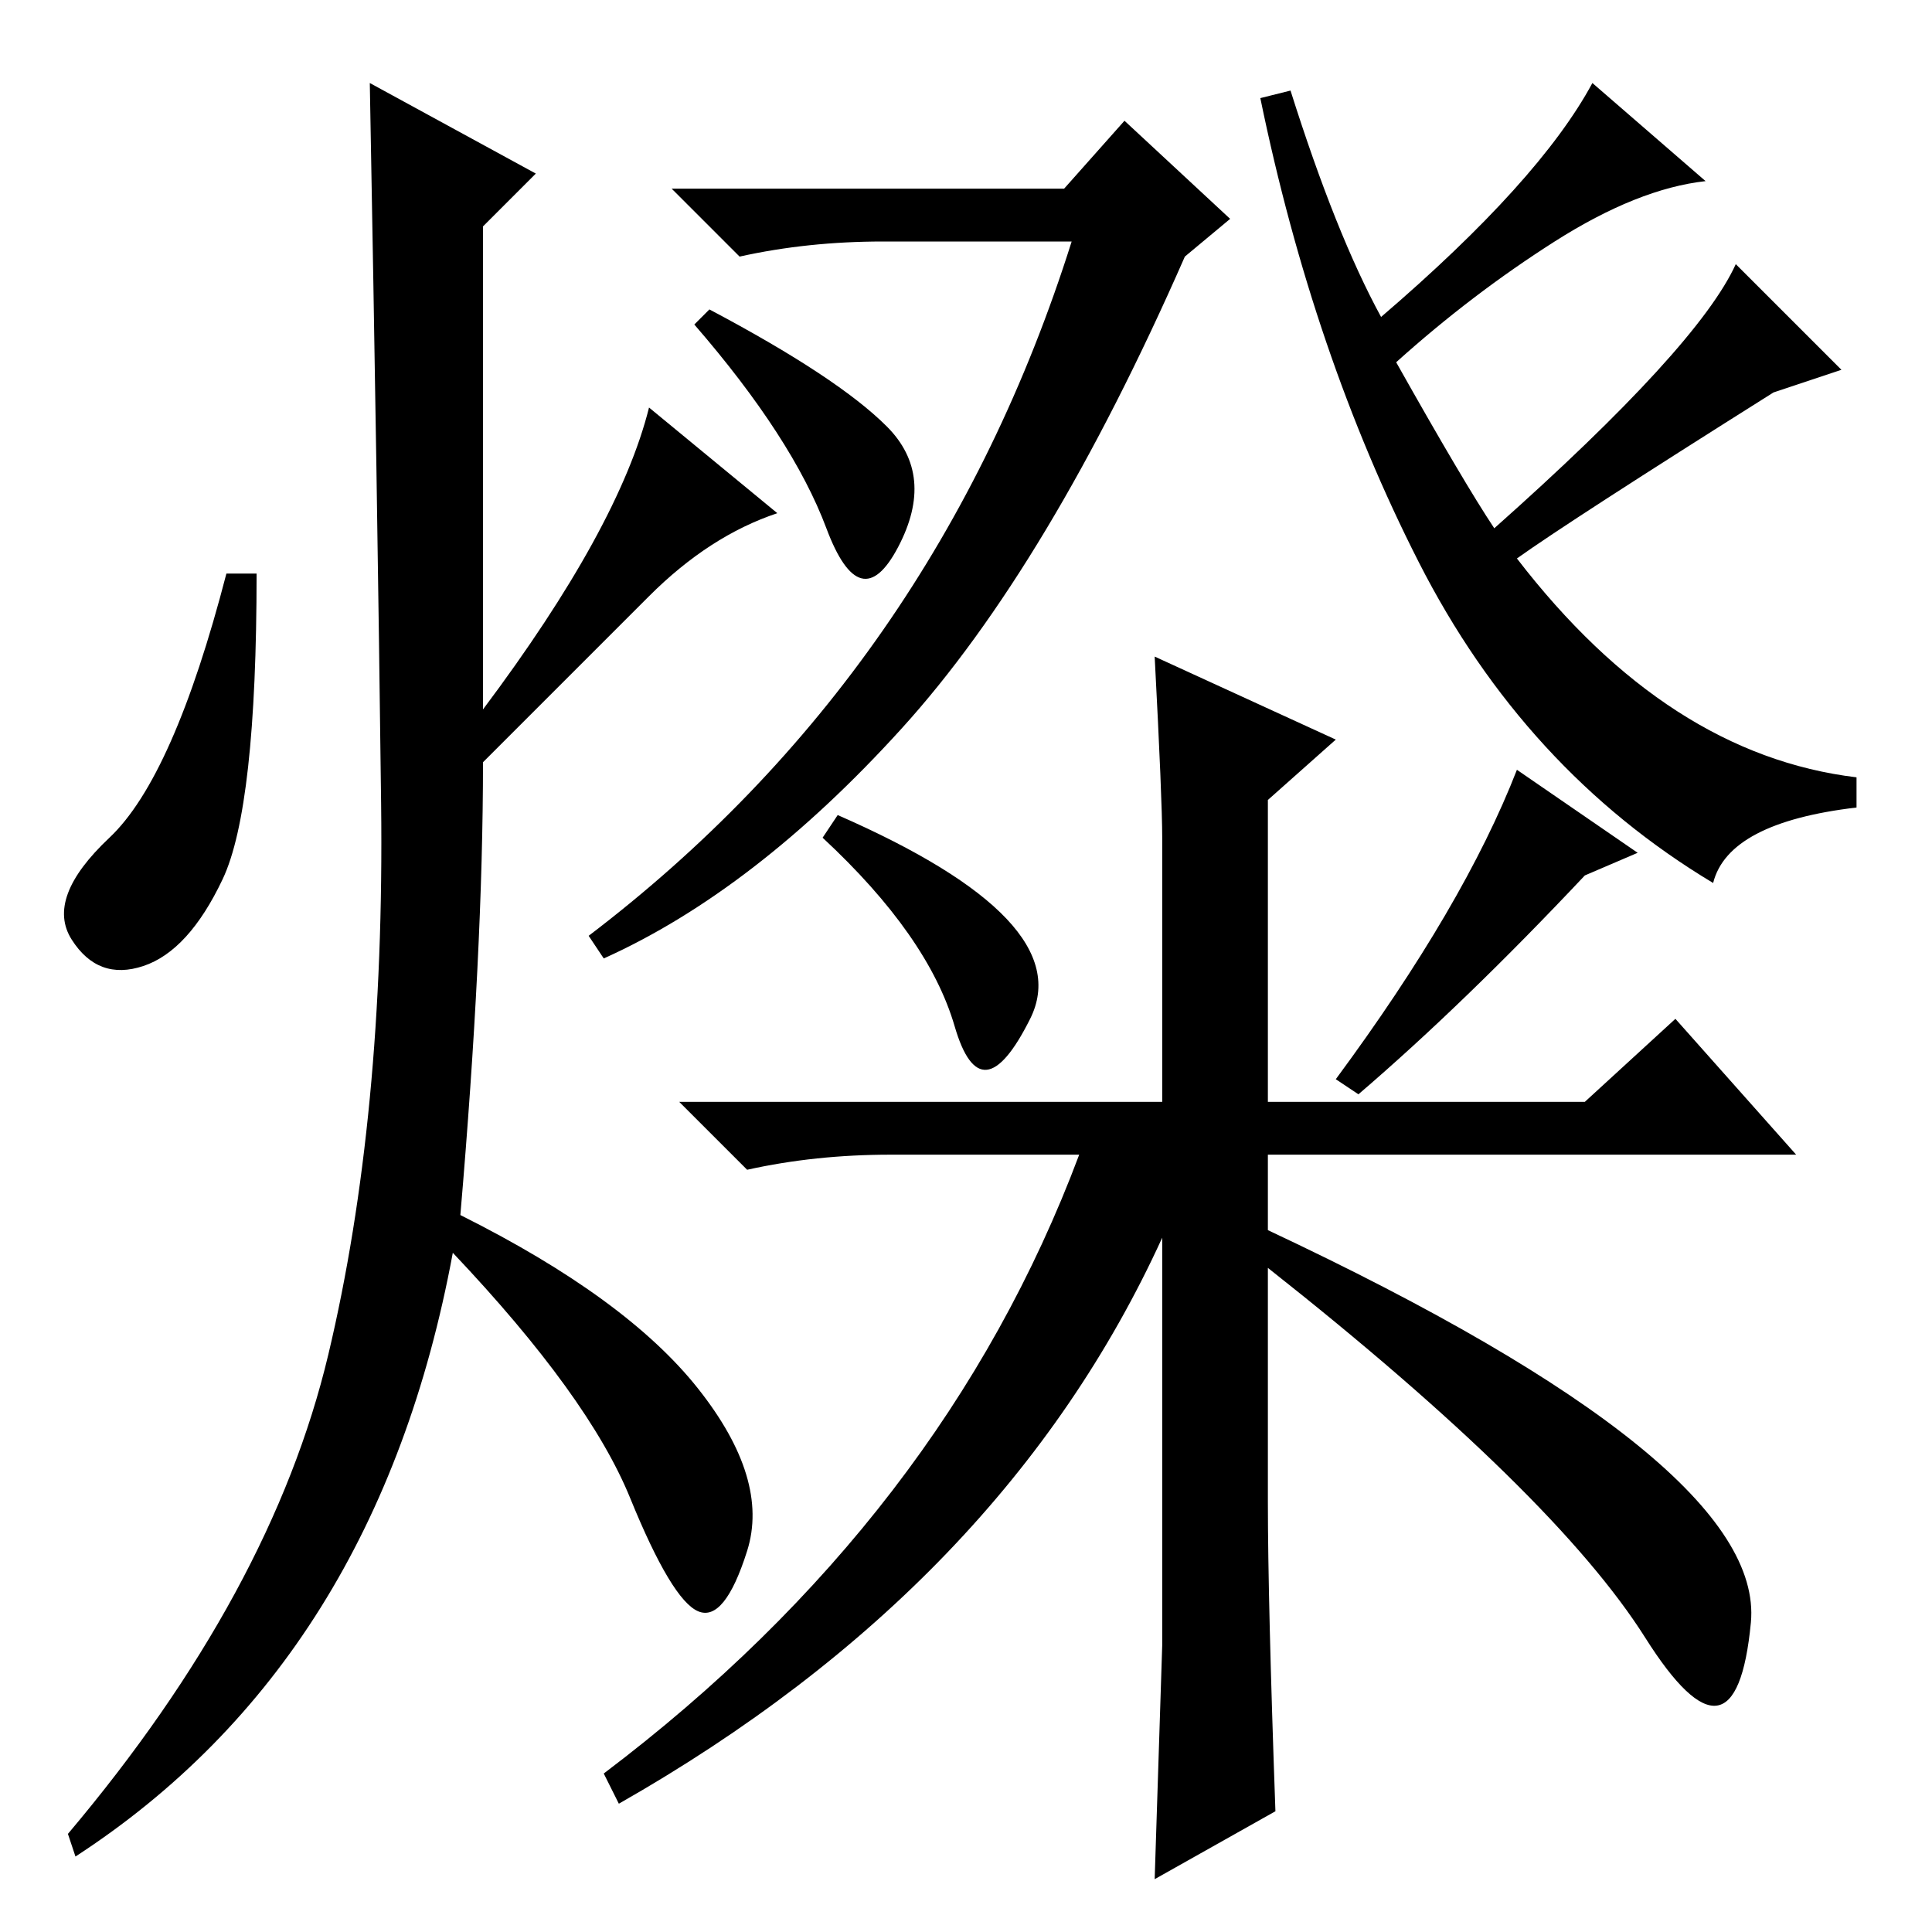 <?xml version="1.0" standalone="no"?>
<!DOCTYPE svg PUBLIC "-//W3C//DTD SVG 1.1//EN" "http://www.w3.org/Graphics/SVG/1.1/DTD/svg11.dtd" >
<svg xmlns="http://www.w3.org/2000/svg" xmlns:xlink="http://www.w3.org/1999/xlink" version="1.1" viewBox="0 -36 256 256">
  <g transform="matrix(1 0 0 -1 0 220)">
   <path fill="currentColor"
d="M80 129l-2 3q46 35 64 92h-25q-10 0 -19 -2l-9 9h52l8 9l14 -13l-6 -5q-18 -41 -37.5 -62.5t-39.5 -30.5zM235 204q-27 -17 -34 -22q20 -26 45 -29v-4q-17 -2 -19 -10q-25 15 -39 42.5t-21 61.5l4 1q6 -19 12 -30q21 18 28 31l15 -13q-9 -1 -20 -8t-21 -16q9 -16 13 -22
q27 24 32 35l14 -14zM117.5 199.5q6.5 -6.5 1.5 -16t-9.5 2.5t-17.5 27l2 2q17 -9 23.5 -15.5zM177 158l-9 -8v-40h42l12 11l16 -18h-70v-10q66 -31 64 -52t-14 -2t-50 49v-31q0 -13 1 -41l-16 -9l1 31v54q-21 -46 -72 -75l-2 4q45 34 63 82h-25q-10 0 -19 -2l-9 9h64v35
q0 5 -1 24zM217 143l-7 -3q-16 -17 -30 -29l-3 2q17 23 24 41zM126.5 120q-3.5 12 -17.5 25l2 3q32 -14 25.5 -27t-10 -1zM71 233l-7 -7v-64q18 24 22 40l17 -14q-9 -3 -17 -11l-22 -22q0 -25 -3 -60q22 -11 31.5 -23t6.5 -21.5t-6.5 -8t-9 15t-23.5 32.5q-10 -54 -50 -80
l-1 3q27 32 34.5 63.5t7 73t-1.5 95.5zM29.5 139.5q-4.5 -9.5 -10.5 -11.5t-9.5 3.5t5 13.5t15.5 35h4q0 -31 -4.5 -40.5z" />
  </g>

</svg>
